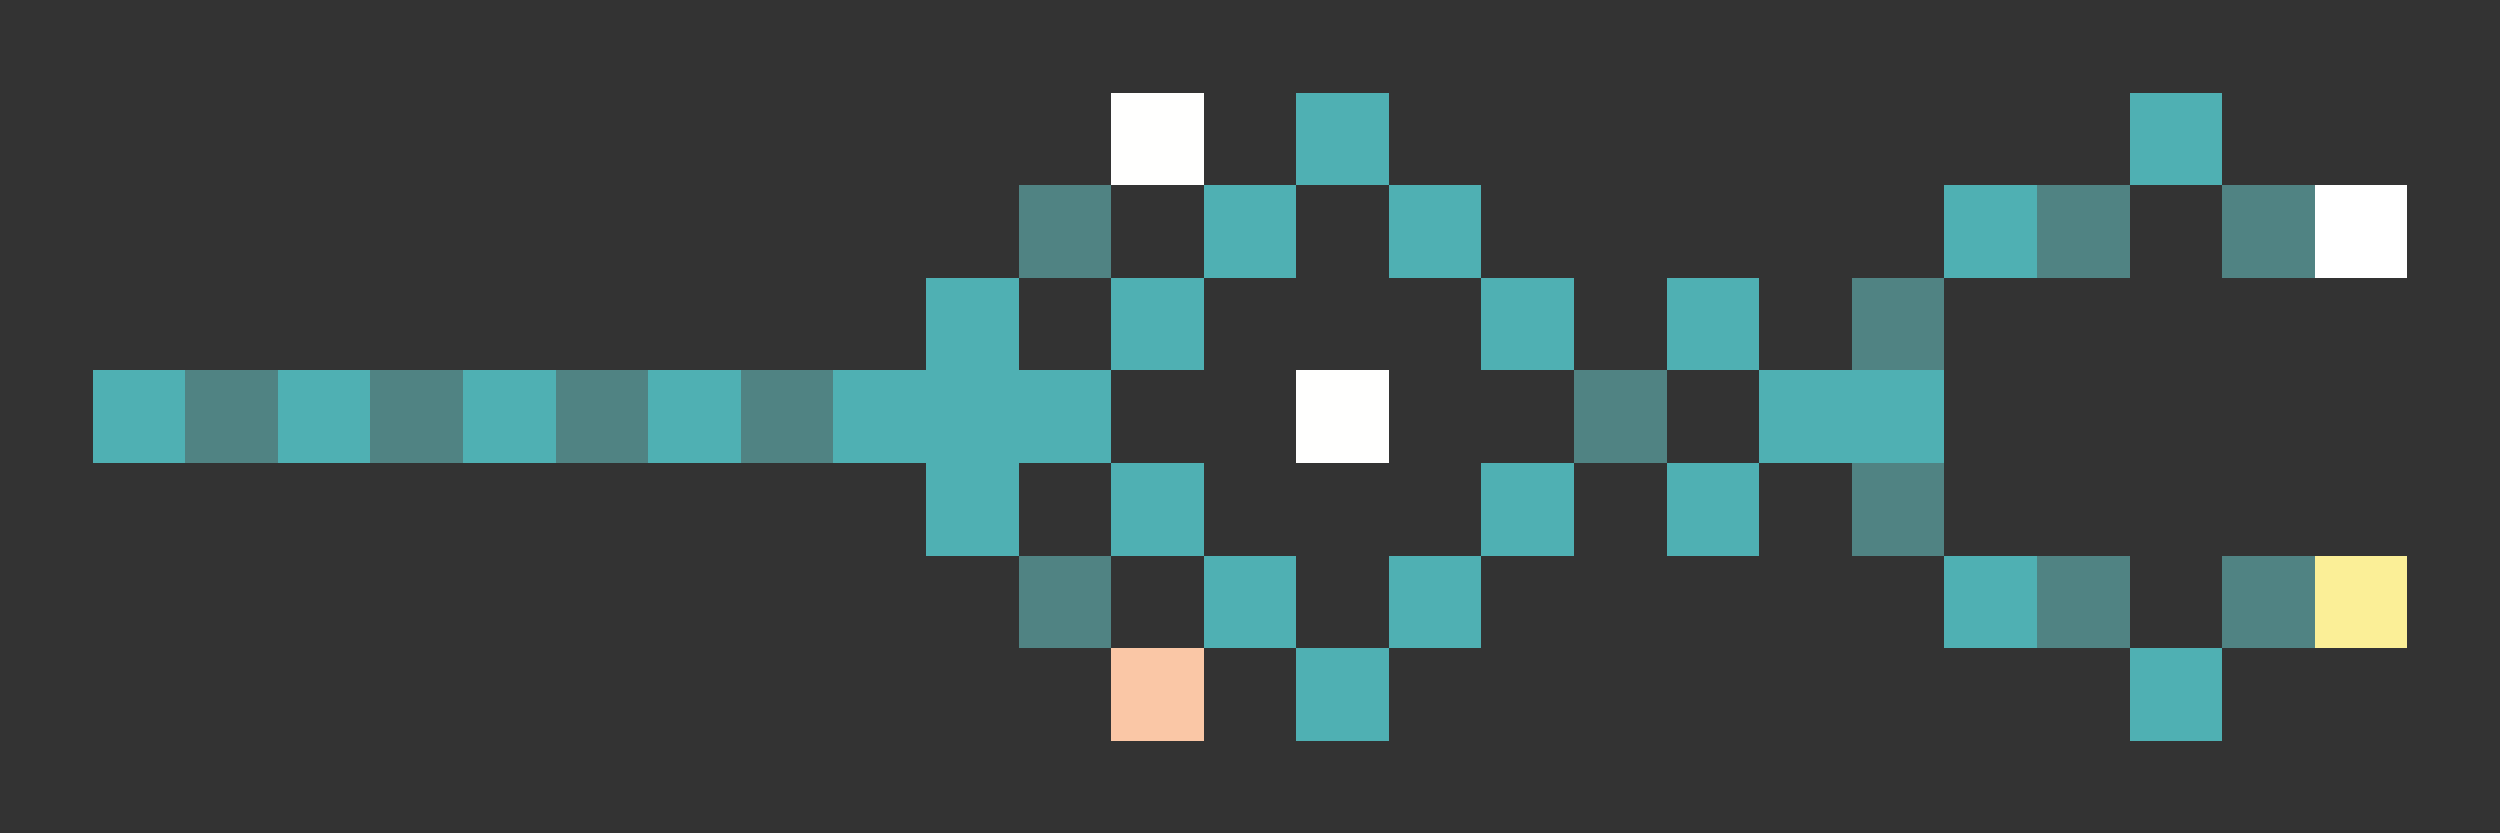 <svg xmlns="http://www.w3.org/2000/svg" shape-rendering="crispEdges" viewBox="0 -0.5 27 9">
    <rect x="0" y="-0.5" width="27" height="9" fill="#333333" stroke="none"/>
    <path stroke="#fffffe" d="M12 1h1m1 3h1"/>
    <path stroke="#4fb0b3" d="M14 1h1m8 0h1M13 2h1m1 0h1m5 0h1M10 3h1m1 0h1m3 0h1m1 0h1M1 4h1m1 0h1m1 0h1m1 0h1m1 0h3m7 0h2M10 5h1m1 0h1m3 0h1m1 0h1m-6 1h1m1 0h1m5 0h1m-8 1h1m8 0h1"/>
    <path stroke="#508383" d="M11 2h1m10 0h1m1 0h1m-5 1h1M2 4h1m1 0h1m1 0h1m1 0h1m8 0h1m2 1h1M11 6h1m10 0h1m1 0h1"/>
    <path stroke="#fff" d="M25 2h1"/>
    <path stroke="#fbef97" d="M25 6h1"/>
    <path stroke="#fac7a6" d="M12 7h1"/>
</svg>
